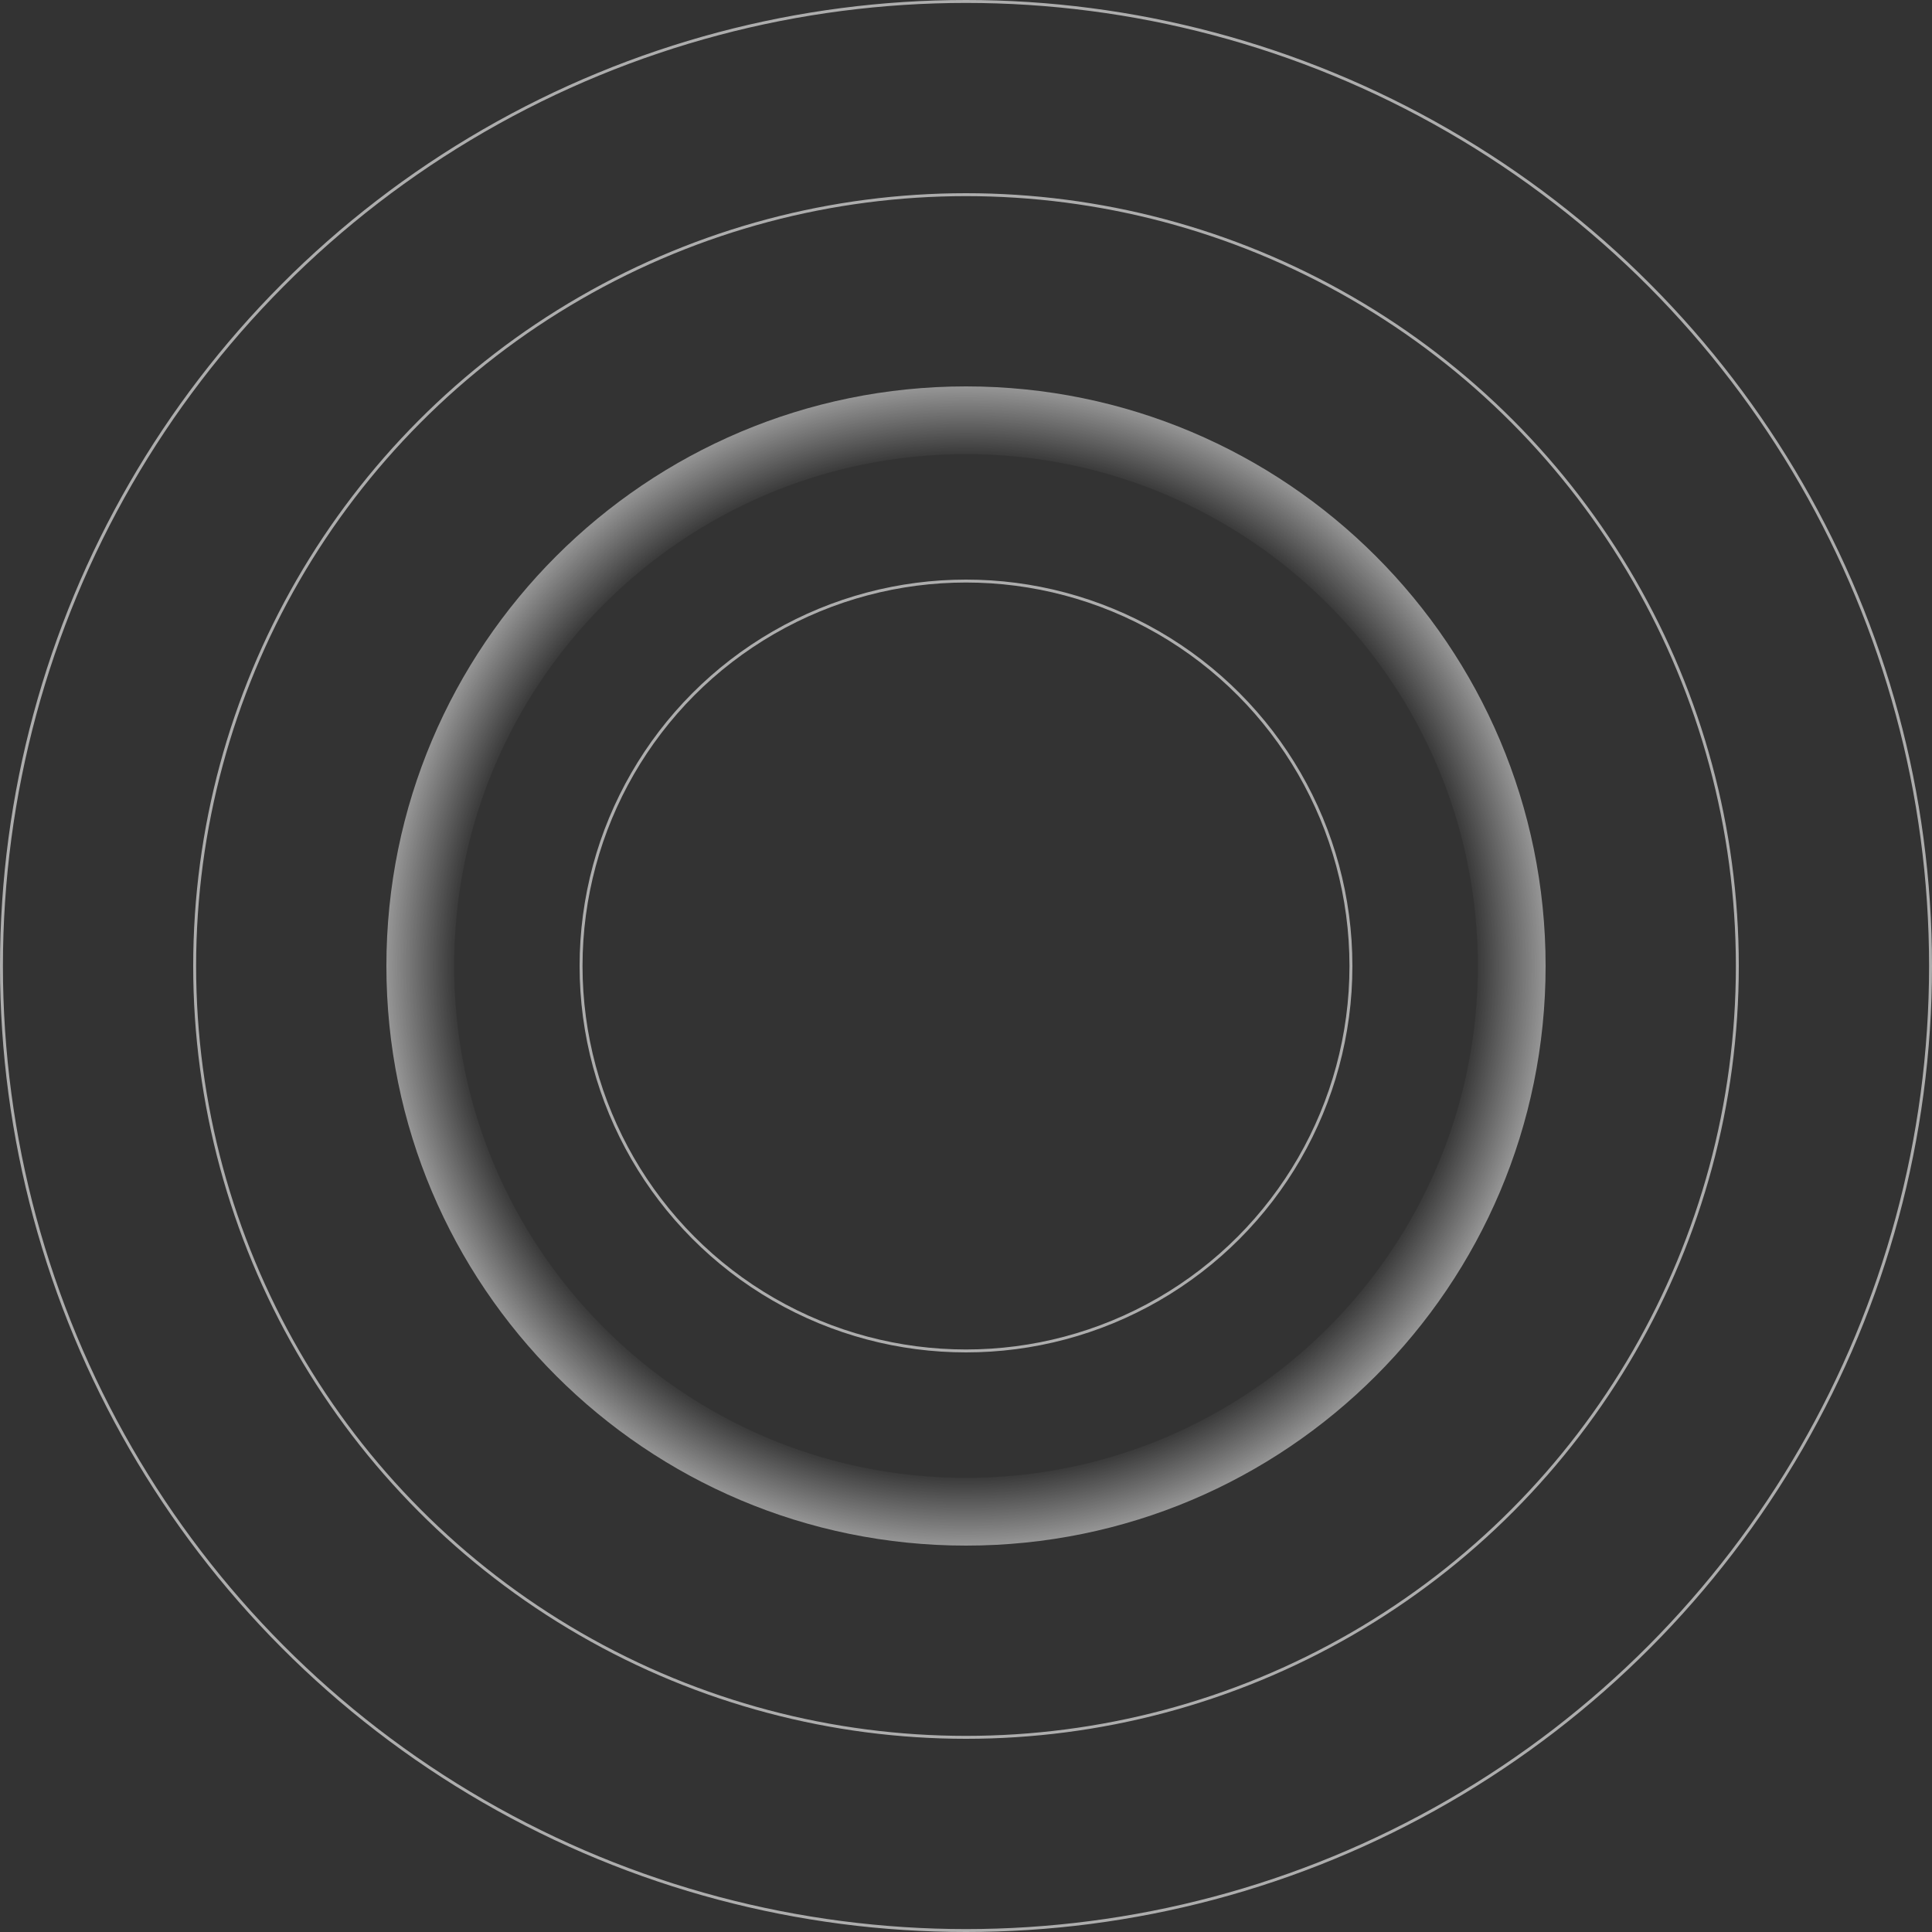 <svg width="160" height="160" viewBox="0 0 160 160" fill="none" xmlns="http://www.w3.org/2000/svg">
<rect x="0" y="0" width="160" height="160" fill="#333333" stroke="none"/>
<circle cx="80" cy="80" r="31.879" stroke="white" stroke-opacity="0.6" stroke-width="0.242"/>
<circle cx="80" cy="80" r="79.879" stroke="white" stroke-opacity="0.6" stroke-width="0.242"/>
<circle cx="80" cy="80" r="63.879" stroke="white" stroke-opacity="0.6" stroke-width="0.242"/>
<path d="M128 80C128 106.51 106.51 128 80 128C53.49 128 32 106.51 32 80C32 53.49 53.49 32 80 32C106.51 32 128 53.49 128 80ZM37.613 80C37.613 103.41 56.59 122.387 80 122.387C103.41 122.387 122.387 103.41 122.387 80C122.387 56.59 103.41 37.613 80 37.613C56.59 37.613 37.613 56.59 37.613 80Z" fill="url(#paint0_radial_12151_23394)"/>
<defs>
<radialGradient id="paint0_radial_12151_23394" cx="0" cy="0" r="1" gradientUnits="userSpaceOnUse" gradientTransform="translate(80 80) rotate(90) scale(48)">
<stop offset="0.87" stop-color="white" stop-opacity="0"/>
<stop offset="1" stop-color="white" stop-opacity="0.5"/>
</radialGradient>
</defs>
</svg>
